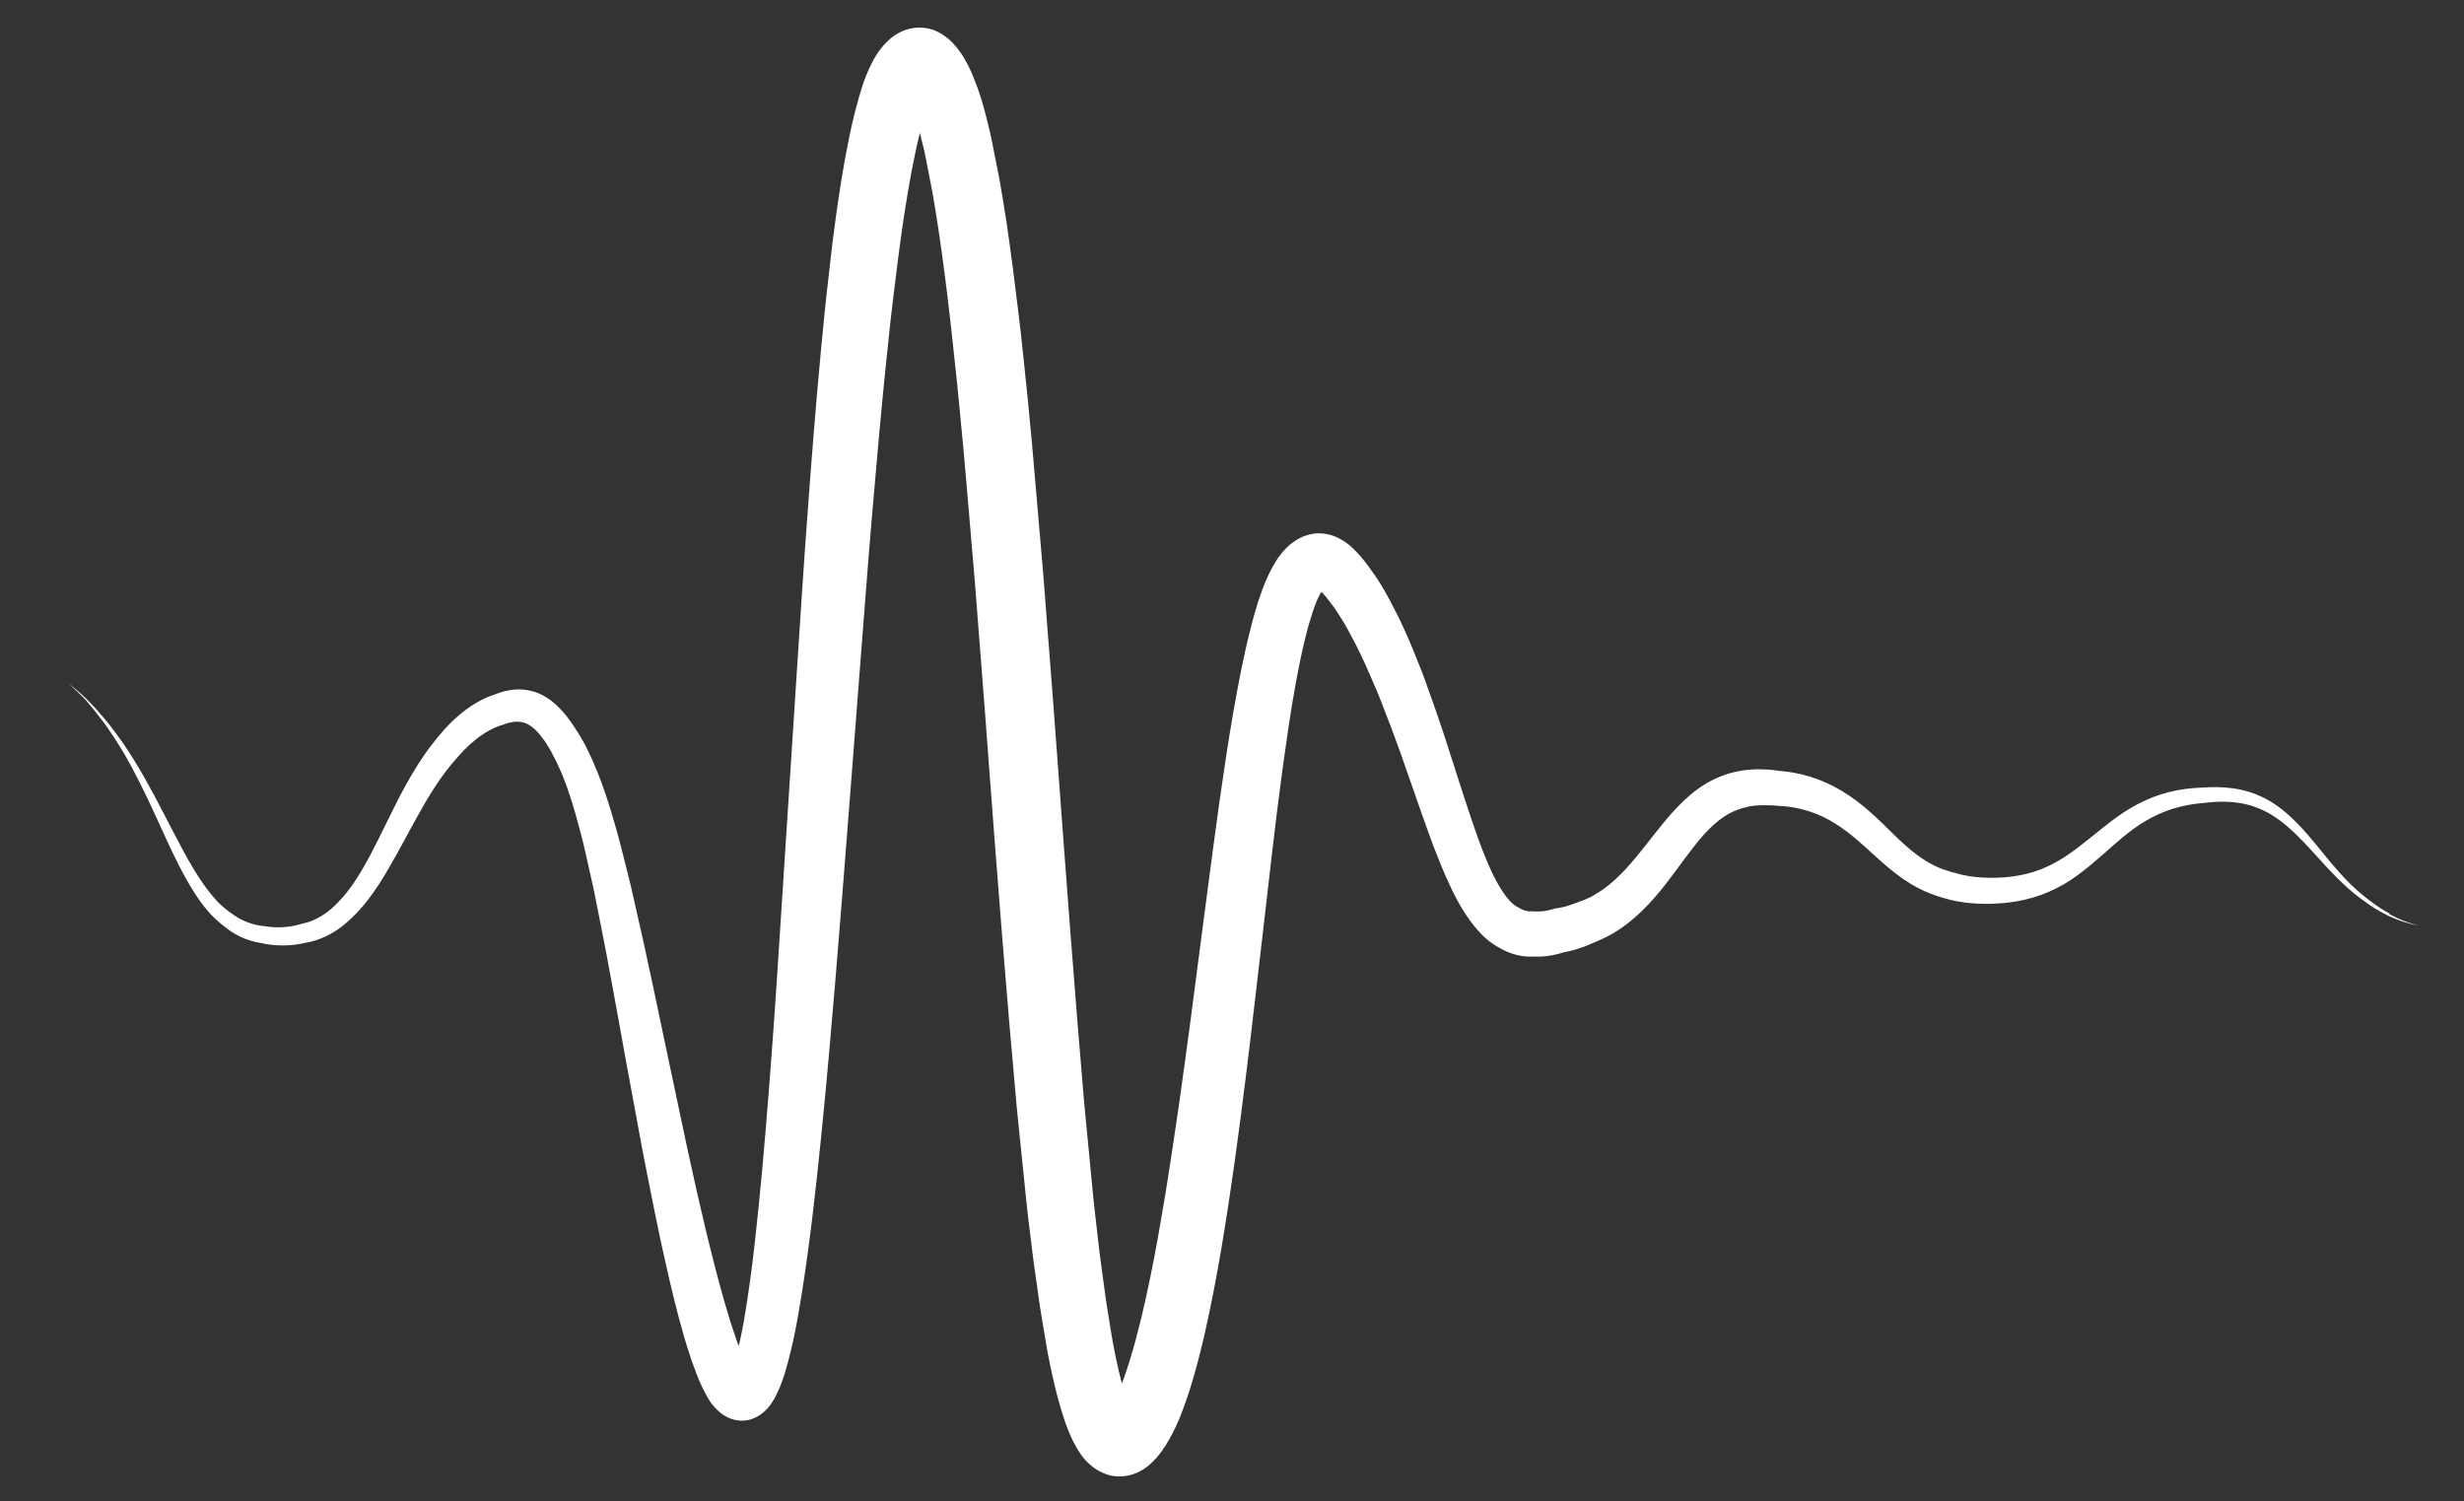 <?xml version="1.0" encoding="UTF-8"?>
<svg id="Layer_1" xmlns="http://www.w3.org/2000/svg" version="1.1" viewBox="0 0 1883.9 1148">
  <rect x="0" y="0" width="1883.9" height="1148" fill="#333333" stroke="none"/>
  <!-- Generator: Adobe Illustrator 29.6.1, SVG Export Plug-In . SVG Version: 2.1.1 Build 9)  -->
  <defs>
    <style>
      .st0 {
        fill: #fff;
      }
    </style>
  </defs>
  <path class="st0" d="M1171.8,721.5s0,0,0,0,0,0,0,0h0c0,0-.1,0,0,0h0Z"/>
  <path class="st0" d="M1826.4,698.2c-3.5-1.9-6.9-4-10.2-6.4-1.7-1.2-3.3-2.4-4.9-3.6l-4.8-3.8c-6.3-5.1-12.1-10.8-17.5-16.9-5.5-6.1-10.7-12.5-15.9-18.9-5.2-6.4-10.6-12.9-16.5-18.9-5.8-6-12.3-11.7-19.5-16.2-3.6-2.2-7.4-4.2-11.3-5.8-3.9-1.6-8-2.9-12.1-3.8-8.2-1.8-16.6-2.3-24.9-2-4,.3-7.9.3-12.1.7-4.1.3-8.2.9-12.4,1.7-8.2,1.6-16.3,4.1-24.1,7.7-7.8,3.5-15.1,8-21.9,12.9-6.9,4.9-13.3,10.3-19.6,15.3-6.3,5.1-12.6,10-19,14.3-6.4,4.2-13,7.8-19.9,10.4-13.8,5.3-28.7,6.8-43.7,6.1-7.4-.4-14.7-1.5-21.6-3.6l-2.6-.7c-.9-.3-1.8-.6-2.8-.9l-2.8-.9c-.8-.3-1.7-.6-2.5-.9-3.3-1.3-6.5-2.9-9.6-4.7-6.2-3.6-12.1-8.2-17.8-13.3-5.8-5.2-11.5-11-17.5-16.8-6.1-5.8-12.5-11.7-19.6-17-7.1-5.3-14.8-10-23-13.7-8.2-3.7-16.8-6.3-25.5-7.8l-3.3-.5-3.3-.4c-1.1-.2-2.1-.2-3.1-.3l-1.5-.2-1.4-.2-1.6-.2-1.6-.2c-1.1,0-2.2-.2-3.3-.3-2.2-.1-4.4-.2-6.7-.2-4.5,0-9.1.3-13.8,1.1-4.6.8-9.3,1.9-13.8,3.6-4.5,1.7-8.9,3.8-13,6.2-4.1,2.5-8,5.3-11.6,8.3-7.2,6-13.3,12.7-19,19.4-5.6,6.7-10.8,13.4-15.8,19.8-5.1,6.4-10,12.5-15.2,18.1-5.2,5.5-10.5,10.5-16.1,14.6-2.8,2-5.7,3.9-8.6,5.5-.7.4-1.5.8-2.2,1.2-.8.4-1.5.7-2.3,1-1.5.7-3,1.4-4.5,1.9l-1.1.4-1.7.6-2.9,1.1c-1.6.6-3.1,1.1-4.7,1.6-3.2,1-6.4,1.6-9.6,2.1h-.5c0,0-.8.3-.8.3l-3.5.9c-1.1.2-2,.4-3,.6-1.9.3-3.8.4-5.5.4-.4,0-.9,0-1.3,0h-.6s-1.5-.1-1.5-.1h-2s-.4,0-.4,0c-.3,0-.6,0-.9,0-1.4-.1-2.8-.4-4.1-.9-.6-.2-1.3-.5-1.9-.8-.3-.2-.6-.4-.9-.5-.2,0-.3-.2-.5-.3l-.7-.4-1.8-1c-.2-.1-.6-.4-.8-.5-.6-.4-1.2-.9-1.8-1.4-2.4-2.1-5-5.2-7.5-9-2.5-3.7-5-8.1-7.1-12.3-2.2-4.4-4.2-9.1-6.2-13.9s-3.9-9.8-5.7-14.8c-1.8-5-3.6-10.2-5.3-15.3-7-20.7-13.6-42.1-20.6-63.5-1.8-5.4-3.6-10.7-5.4-16-.9-2.6-1.8-5.3-2.8-8l-2.9-8.1c-1.9-5.4-3.8-10.8-5.8-16.1-2.1-5.3-4.2-10.6-6.4-15.9-2.2-5.3-4.3-10.6-6.8-15.9l-3.7-8c-1.2-2.6-2.6-5.2-3.9-7.7-5.1-10.3-11.3-21.4-18.6-31.2l-1.2-1.7-1.3-1.8c-1-1.3-2-2.6-3.1-4-2.1-2.6-4.5-5.3-7.3-8-2.8-2.7-6.1-5.4-10.5-7.8-2.2-1.2-4.7-2.3-7.7-3.1-.7-.2-1.5-.4-2.2-.5-.8-.1-1.6-.3-2.4-.4-1.6-.2-3.3-.2-5-.2-1.7.1-3.5.3-5.1.7-.8.2-1.6.4-2.5.6-.4.1-.8.2-1.2.4l-1.2.4c-1.5.6-3,1.3-4.3,2l-1,.6c-.3.2-.5.3-.8.5l-1.5,1c-1,.7-1.9,1.4-2.9,2.1-1,.8-2,1.7-2.9,2.6-1.8,1.7-3.3,3.5-4.6,5.2-2.7,3.4-4.6,6.7-6.4,9.9-1.7,3.2-3.2,6.3-4.5,9.3s-2.5,6-3.6,9c-1.1,3-2,5.9-3,8.8-.9,2.9-1.7,5.8-2.6,8.7-.8,2.9-1.6,5.7-2.3,8.6-3,11.4-5.5,22.7-7.8,34-4.5,22.5-8.3,44.9-11.7,67.3-3.4,22.4-6.6,44.7-9.5,67l-8.8,66.7-8.7,66.7c-3,22.2-5.9,44.3-9.1,66.3-3.2,22-6.5,44-10,65.9-1.8,10.9-3.7,21.8-5.6,32.6-1,5.4-2,10.8-3,16.2-1,5.4-2.1,10.8-3.2,16.1-4.4,21.4-9.3,42.6-15.4,62.5-1.5,5-3.1,9.9-4.8,14.5l-1.4,3.8c-.4-1.4-.8-2.8-1.1-4.3l-.9-3.7-.9-3.7c-.5-2.5-1.2-5.1-1.7-7.7-1.1-5.2-2-10.4-3-15.7-.9-5.3-1.7-10.7-2.6-16.1-.8-5.4-1.8-10.7-2.5-16.1l-2.2-16.3-2.2-16.4-1.9-16.5-1.9-16.5c-.3-2.7-.6-5.5-.9-8.3l-.8-8.3-6.4-66.5c-7.6-89-14.2-178.3-20.8-267.8l-2.5-33.5-2.6-33.6-5.2-67.2-5.8-67.3-2.9-33.6c-1.1-11.2-2.1-22.4-3.2-33.6-1.1-11.2-2.3-22.5-3.5-33.7-1.2-11.2-2.4-22.5-3.8-33.7-2.7-22.5-5.6-45-8.9-67.5l-2.7-17-2.9-17-3.4-17.1-1.7-8.6c-.6-2.9-1.1-5.7-1.8-8.6-1.3-5.7-2.8-11.5-4.3-17.4-1.6-5.8-3.4-11.9-5.7-18.2l-3.7-9.4c-1.4-3.2-2.9-6.5-4.9-10-.5-.9-1-1.7-1.5-2.7l-.8-1.3-.9-1.4c-.6-.9-1.3-1.9-2-2.8l-1.1-1.5c-.4-.5-.8-1-1.2-1.5-1.7-2-3.7-4.2-6.3-6.3-2.6-2.1-5.8-4.4-10-6.1l-1.2-.5-1.4-.4c-4-1.2-8.8-1.6-13.4-1-4.6.6-8.8,2.2-12.1,4.1-3.4,1.9-5.9,4-8,6-2.1,2-3.7,3.9-5.2,5.8-2.8,3.7-4.8,7-6.4,10.2-.8,1.6-1.6,3.1-2.3,4.6-.7,1.5-1.3,3.1-2,4.6-.7,1.6-1.1,3-1.7,4.4l-.8,2.2-.7,2.1c-.9,2.7-1.7,5.4-2.5,8.1-1.5,5.3-2.9,10.5-4.2,15.7-2.5,10.3-4.5,20.5-6.4,30.6-1.9,10.1-3.5,20.2-5,30.2l-2.2,15.1-2,15c-.7,5-1.2,10-1.8,15l-1.7,15c-2.4,20-4.3,39.9-6.2,59.8-3.7,39.8-6.9,79.5-9.8,119.2-1.5,19.9-2.9,39.7-4.2,59.5l-3.9,59.5-15.4,237.7c-2.6,39.5-5.5,79-8.8,118.4-1.6,19.7-3.4,39.3-5.4,58.9-2,19.5-4.1,39.1-6.8,58.3-.7,4.8-1.4,9.5-2.1,14.3-.7,4.8-1.6,9.4-2.3,14.1-.4,2.3-.9,4.7-1.3,7l-.7,3.5-.7,3.3c-.4,1.9-.9,3.8-1.3,5.7,0,0,0-.1,0-.2l-1.2-3.1c-.4-1-.8-2.2-1.1-3.3-1.5-4.4-3-8.8-4.4-13.3-2.8-9.1-5.5-18.3-8-27.7-2.5-9.4-5-18.8-7.3-28.3-2.3-9.5-4.7-18.9-6.8-28.5-2.2-9.6-4.5-19.2-6.5-28.8l-3.2-14.4-3.1-14.5-12.3-58.1c-8.2-38.8-16.1-77.5-25.1-116.4l-3.3-14.6c-.5-2.4-1.2-4.9-1.8-7.3l-1.8-7.3-3.7-14.6c-.6-2.4-1.2-4.9-1.9-7.3l-2-7.3c-2.7-9.7-5.7-19.5-9-29.1-1.7-4.8-3.4-9.7-5.4-14.6-1-2.5-2-4.7-3-7.1l-1.5-3.5c-.5-1.2-1.1-2.4-1.7-3.6-1.2-2.4-2.3-4.8-3.5-7.2l-1.9-3.3c-.3-.5-.6-1.1-1-1.8l-1.1-1.8-1.1-1.8-1.1-1.7-2.2-3.4c-.8-1.1-1.5-2.3-2.3-3.4l-2.3-3.1c-.8-1.1-1.7-2.2-2.7-3.4-.9-1-1.9-2.2-2.9-3.2-2-2.1-4.2-4.2-6.6-6.1-4.8-3.8-10.7-6.9-17.1-8.2-6.4-1.4-12.8-1-18.5.4-1.4.4-2.8.7-4.2,1.2l-2,.7-1,.4-.5.2h-.3c-.2.2-.4.3-.6.3l-.7.2-2,.7c-1.3.5-2.6,1-3.8,1.6-10,4.5-18.7,11.2-26.2,18.5-3.8,3.7-7.2,7.6-10.5,11.6l-4.6,5.8c-1.6,2-3.1,4.1-4.6,6.2-5.9,8.4-11.1,17.1-15.9,25.9-4.8,8.8-9.2,17.7-13.5,26.5l-6.5,13.1c-2.2,4.4-4.4,8.6-6.6,12.9-4.5,8.4-9.2,16.6-14.5,23.9-1.3,1.9-2.8,3.5-4.1,5.3-.7.9-1.4,1.7-2.1,2.5l-1.1,1.2-1.2,1.3-2.4,2.5c-.8.8-1.6,1.5-2.3,2.3-1.6,1.5-3.2,2.8-4.9,4.1-3.4,2.5-7,4.7-10.7,6.3-1.9.8-3.8,1.5-5.8,2-1,.3-1.8.5-3.2.8-.6.1-1.2.3-1.8.5l-1.6.4c-8.1,2-16.9,2.3-25.1.8h-.4c0,0,0,0,0,0-9.1-.9-17.4-4.2-25.1-10l-1.6-1.1c-.5-.4-.9-.7-1.4-1.1l-2.7-2.2c-1.8-1.5-3.5-3.2-5.2-5-3.3-3.6-6.4-7.5-9.4-11.6-11.8-16.6-20.9-35.7-30.7-54.3-9.7-18.7-19.7-37.5-31.7-54.8-3.1-4.3-6.1-8.5-9.3-12.7-1.6-2.1-3.3-4.1-5-6.1-1.7-1.9-3.4-3.9-5.1-5.9-.8-1-1.7-1.9-2.6-2.9l-2.7-2.8c-.9-.9-1.8-1.9-2.7-2.8-.9-.9-1.9-1.8-2.8-2.7s-1.9-1.7-2.9-2.6c-1-.8-2-1.6-3-2.5-1.9-1.7-3.9-3.4-5.9-5,1.9,1.8,3.8,3.5,5.6,5.4.9.9,1.9,1.8,2.8,2.6.9.9,1.8,1.8,2.8,2.7.9.9,1.8,1.9,2.7,2.8.9,1,1.7,2,2.5,3l2.5,3c.8,1,1.7,2,2.4,3,1.6,2.1,3.2,4.1,4.8,6.2,1.6,2,3.1,4.1,4.6,6.3,3,4.2,5.8,8.7,8.6,13.1,5.6,8.8,10.4,18.1,15.2,27.4,4.7,9.4,9.2,18.8,13.6,28.5l6.6,14.4c2.2,4.8,4.4,9.6,6.8,14.4,4.6,9.6,9.7,19.1,15.5,28.2,2.9,4.5,6.1,9,9.7,13.2,1.8,2.1,3.6,4.1,5.7,6l3.1,2.8c.5.5,1.1,1,1.6,1.4l1.5,1.2c.9.8,2.1,1.7,3.2,2.5,1.1.8,2.3,1.6,3.4,2.4,2.4,1.5,4.8,2.9,7.3,4,4.9,2.3,10.2,3.8,15.5,4.6,4.9,1.2,10,1.7,15,1.8s10.1-.3,15.1-1.3c1.4-.3,2.3-.5,3.4-.7.9-.1,2.4-.5,3.6-.7,2.6-.6,5.1-1.3,7.5-2.3,4.9-1.8,9.6-4.3,13.9-7.3,2.2-1.5,4.2-3.1,6.2-4.8,1-.8,2-1.7,2.9-2.6l1.4-1.3,1.3-1.3,1.3-1.3,1.4-1.4c1-.9,1.8-1.9,2.6-2.9,1.7-1.9,3.5-3.9,5-5.9,6.4-8.1,11.8-16.7,16.8-25.3,10-17.2,18.8-34.8,28.4-51.1,4.8-8.1,9.9-16,15.4-23.2,1.4-1.8,2.8-3.6,4.2-5.3l4.6-5.3c2.9-3.4,6-6.6,9.2-9.5,6.4-5.8,13.2-10.5,20.4-13.5.9-.4,1.8-.7,2.7-1l1.3-.4,1-.3c.4-.1.7-.2,1.1-.4l.5-.2h.3c0,0,.6-.3.6-.3l1.3-.4c.9-.3,1.7-.5,2.5-.6,3.3-.7,6.3-.6,9,0,2.7.7,5.3,2.1,7.9,4.3,1.3,1.1,2.5,2.3,3.8,3.7.6.7,1.2,1.4,1.9,2.2.5.7,1.1,1.5,1.8,2.4l2,2.8c.6.9,1.1,1.8,1.7,2.8l1.7,2.8.8,1.4.7,1.4.7,1.4c.2.5.5.9.8,1.4l1.6,3.1,2.8,6.1c.5,1,.9,2,1.4,3.1l1.3,3.3,2.5,6.5c1.5,4.3,3,8.8,4.4,13.3,2.8,9.1,5.3,18.4,7.7,27.8l1.7,7.1c.6,2.4,1.1,4.8,1.6,7.1l3.2,14.3,1.6,7.2c.5,2.4,1.1,4.7,1.5,7.2l2.9,14.5c7.8,38.5,14.5,77.6,21.7,116.6l10.8,58.5,2.8,14.6,2.9,14.7c1.9,9.9,3.9,19.6,5.9,29.3,1.9,9.7,4.1,19.5,6.3,29.3,2.1,9.9,4.4,19.6,6.8,29.4,2.4,9.8,5,19.6,7.8,29.4,1.4,4.9,3,9.9,4.6,14.8.4,1.2.8,2.5,1.2,3.7l1.4,3.8c.9,2.5,1.8,5,2.8,7.6,1,2.6,2.1,5.1,3.3,7.8,1.2,2.6,2.5,5.3,4.1,8.1l.6,1.1.6,1c.4.7.9,1.4,1.4,2.2.5.8,1.1,1.7,1.9,2.6.4.5.8,1,1.4,1.7.6.7.9,1,1.3,1.4,1.7,1.7,3.6,3.5,6.5,5.3,1.4.9,3.1,1.7,5,2.4,1.9.7,4.1,1.2,6.5,1.4,2.3.2,4.8,0,7-.5,2.2-.5,4.6-1.5,6.1-2.3,3.3-1.7,6.1-4.1,8.1-6.3,2-2.2,3.5-4.4,4.6-6.3l.7-1.2.6-1.1c.4-.8.8-1.5,1.2-2.3,1.5-3,2.7-5.9,3.8-8.8.5-1.4,1-2.8,1.5-4.3.5-1.5.9-2.7,1.3-4.1,1.6-5.3,3-10.5,4.2-15.6l.9-3.9.9-3.8c.5-2.5,1.1-5.1,1.6-7.6.9-5,2-10.1,2.8-15.2.8-5,1.7-10,2.5-15.1,3.2-20,5.8-39.9,8.2-59.8,2.4-19.9,4.5-39.8,6.5-59.6,4-39.7,7.5-79.4,10.8-119s6.4-79.3,9.5-118.9l9.2-118.7,4.6-59.3c1.5-19.8,3.1-39.5,4.8-59.3,3.4-39.4,6.8-78.8,10.9-118,2-19.6,4.1-39.2,6.6-58.6l1.8-14.6c.6-4.9,1.2-9.7,1.9-14.5l2-14.5,2.2-14.3c1.5-9.6,3.1-19,4.9-28.4,1.8-9.3,3.7-18.6,5.9-27.4.1-.4.2-.9.3-1.3,1.1,4.4,2.2,8.8,3.3,13.4.6,2.6,1.1,5.2,1.6,7.8l1.5,7.9,3.1,15.8,2.7,16.1,2.5,16.2c3.2,21.8,6,43.7,8.5,65.8,1.3,11,2.4,22.1,3.6,33.1,1.2,11.1,2.4,22.1,3.4,33.2,1.1,11.1,2.1,22.2,3.2,33.3l2.9,33.4,5.7,66.8,5.2,67,2.6,33.5,2.5,33.5c6.7,89.4,13.6,179,21.8,268.7l6.9,67.4.9,8.4c.3,2.8.6,5.6.9,8.4l2.1,16.9,2.1,16.9,2.4,16.9,2.4,17c.9,5.7,1.9,11.4,2.8,17,1,5.7,1.9,11.3,2.9,17.1,1.1,5.8,2.2,11.5,3.5,17.3.6,2.9,1.3,5.7,2,8.7l1.1,4.4,1.1,4.4c1.6,5.9,3.3,11.9,5.4,18.1,1.1,3.1,2.2,6.2,3.6,9.5,1.4,3.3,2.9,6.6,5,10.3l.8,1.4.8,1.4c.7,1.1,1.5,2.3,2.3,3.5s1.7,2.2,2.5,3.2l.6.7.7.8c.6.6,1.1,1.2,1.7,1.7,2.3,2.2,5.2,4.6,9,6.6,1.9,1,4.1,1.9,6.4,2.6,2.4.7,4.9,1.1,7.4,1.2,5.1.2,10-.9,13.8-2.5,1-.4,1.9-.8,2.8-1.3.9-.5,1.5-.8,2.8-1.6.6-.3,1-.7,1.5-1,.5-.4.9-.7,1.2-.9.6-.5,1.2-1,1.8-1.4,4.4-3.8,7.2-7.3,9.6-10.6,2.4-3.3,4.3-6.5,6.1-9.6,1.7-3.1,3.3-6.2,4.7-9.2.7-1.6,1.5-3.3,2.2-4.9l1.8-4.4,3.2-8.7c2.1-5.8,3.9-11.5,5.6-17.2,6.7-22.8,11.6-45.3,16-67.8,2.2-11.2,4.2-22.5,6.1-33.7,1.9-11.2,3.7-22.4,5.4-33.6,3.4-22.4,6.5-44.8,9.4-67.1,2.9-22.4,5.7-44.7,8.3-67l7.8-66.8,7.7-66.8c2.6-22.2,5.3-44.3,8.3-66.3,1.5-11,3.1-21.9,4.7-32.8,1.7-10.9,3.4-21.7,5.4-32.4,2-10.7,4.1-21.3,6.6-31.5.6-2.5,1.2-5.1,1.9-7.6.7-2.5,1.3-5,2.1-7.4.8-2.3,1.5-4.8,2.2-7.1.8-2.3,1.6-4.5,2.4-6.6.8-2.1,1.7-4,2.6-5.7.5-1.1,1.1-2,1.6-2.8,1,.9,2,2,3.1,3.3.7.7,1.3,1.6,2,2.5l1.2,1.6,1.2,1.6,1.2,1.5,1,1.4c.7.9,1.4,1.9,2,2.9,1.3,2,2.6,4,3.9,6.1,1.3,2.1,2.6,4.2,3.8,6.4.6,1,1.2,2.2,1.8,3.4l1.9,3.5c1.2,2.3,2.5,4.6,3.7,7l3.4,7c2.3,4.6,4.4,9.6,6.6,14.5,2.2,4.9,4.2,9.9,6.4,14.8,2,5,3.9,10.1,5.9,15.1l2.9,7.6c1,2.5,2,5,2.9,7.7,1.9,5.2,3.8,10.4,5.7,15.5,7.4,20.8,14.4,41.8,22.2,63.1,1.9,5.3,3.9,10.7,6.1,16,2.1,5.4,4.3,10.7,6.7,16.1,2.4,5.4,4.9,10.8,7.8,16.2,3,5.6,6.1,10.7,9.9,16,3.8,5.2,8.1,10.6,14,15.4,1.4,1.2,3,2.3,4.6,3.4.8.5,1.6,1,2.6,1.6.8.5.9.5,1.7.9l1,.6c.4.2.8.4,1.3.7l2.6,1.3c1.8.8,3.6,1.5,5.5,2.1,3.7,1.2,7.6,1.8,11.4,2,1,0,2,0,3.1,0h1.5c.1,0,0,0,0,0,.1,0,.3,0,.4,0h1.3c.9,0,1.8,0,2.6,0,3.5,0,6.9-.5,10.1-1.1,1.6-.3,3.2-.7,4.7-1.1l3.9-1.1c4.3-.8,8.4-1.9,12.5-3.3,2.2-.7,4.4-1.6,6.6-2.5l.9-.4.6-.3c.4-.2.8-.4,1.1-.5l1.1-.4,1.7-.7c2.2-.9,4.3-2,6.5-3,1.1-.5,2.1-1,3.2-1.6,1.1-.6,2.1-1.1,3.1-1.7,4.1-2.4,8-5.1,11.7-8,7.4-5.8,13.9-12.3,19.8-19,5.9-6.7,11.2-13.7,16.2-20.4,5-6.8,9.8-13.4,14.7-19.6,4.8-6.1,9.8-11.8,15-16.4s10.7-8.3,16.7-10.7c3-1.2,6.1-2.1,9.3-2.8,3.2-.7,6.5-1,9.9-1.1,1.7,0,3.5,0,5.2,0,.9,0,1.8,0,2.7.1h1.3c0,0,1.4.2,1.4.2h1.5c0,.1,1.4.2,1.4.2.9,0,2,.1,2.8.2l2.7.2,2.7.3c7,1,13.9,2.8,20.5,5.4,6.6,2.6,12.9,6.2,19,10.4,6.1,4.2,12,9.2,18,14.6,6,5.4,12.1,11.1,18.7,16.6,6.6,5.5,13.9,10.8,21.8,14.9,4,2.1,8.1,3.9,12.3,5.4,1.1.4,2.1.7,3.2,1.1l2.9.9c1,.3,1.9.6,3,.9l3.2.8c8.6,2.2,17.1,3,25.6,3.2,2.1,0,4.2,0,6.3,0l6.3-.4c2.1,0,4.2-.4,6.3-.6,1.1-.1,2.1-.2,3.2-.4l3.2-.5c8.4-1.4,16.8-3.8,24.8-7.3,8-3.4,15.5-7.9,22.4-13,6.9-5.1,13.3-10.6,19.5-16,6.2-5.5,12.2-10.9,18.3-15.7,6.2-4.9,12.6-9.1,19.4-12.6,6.8-3.5,13.9-6.1,21.3-7.9,3.7-.9,7.4-1.6,11.2-2.1,3.7-.5,7.8-.7,11.7-1.2,7.6-.7,15.2-.6,22.7.7,7.4,1.2,14.6,3.8,21.3,7.5,6.7,3.7,12.9,8.6,18.8,14.1,5.9,5.5,11.4,11.5,17,17.6,11,12.2,22.3,24.7,35.7,34.4l5,3.6c1.7,1.2,3.4,2.3,5.1,3.4,3.5,2.1,7.1,4.1,10.7,5.8,7.3,3.4,15.1,5.9,22.9,7.3-7.8-1.9-15.3-4.8-22.3-8.7h-.1Z"/>
</svg>